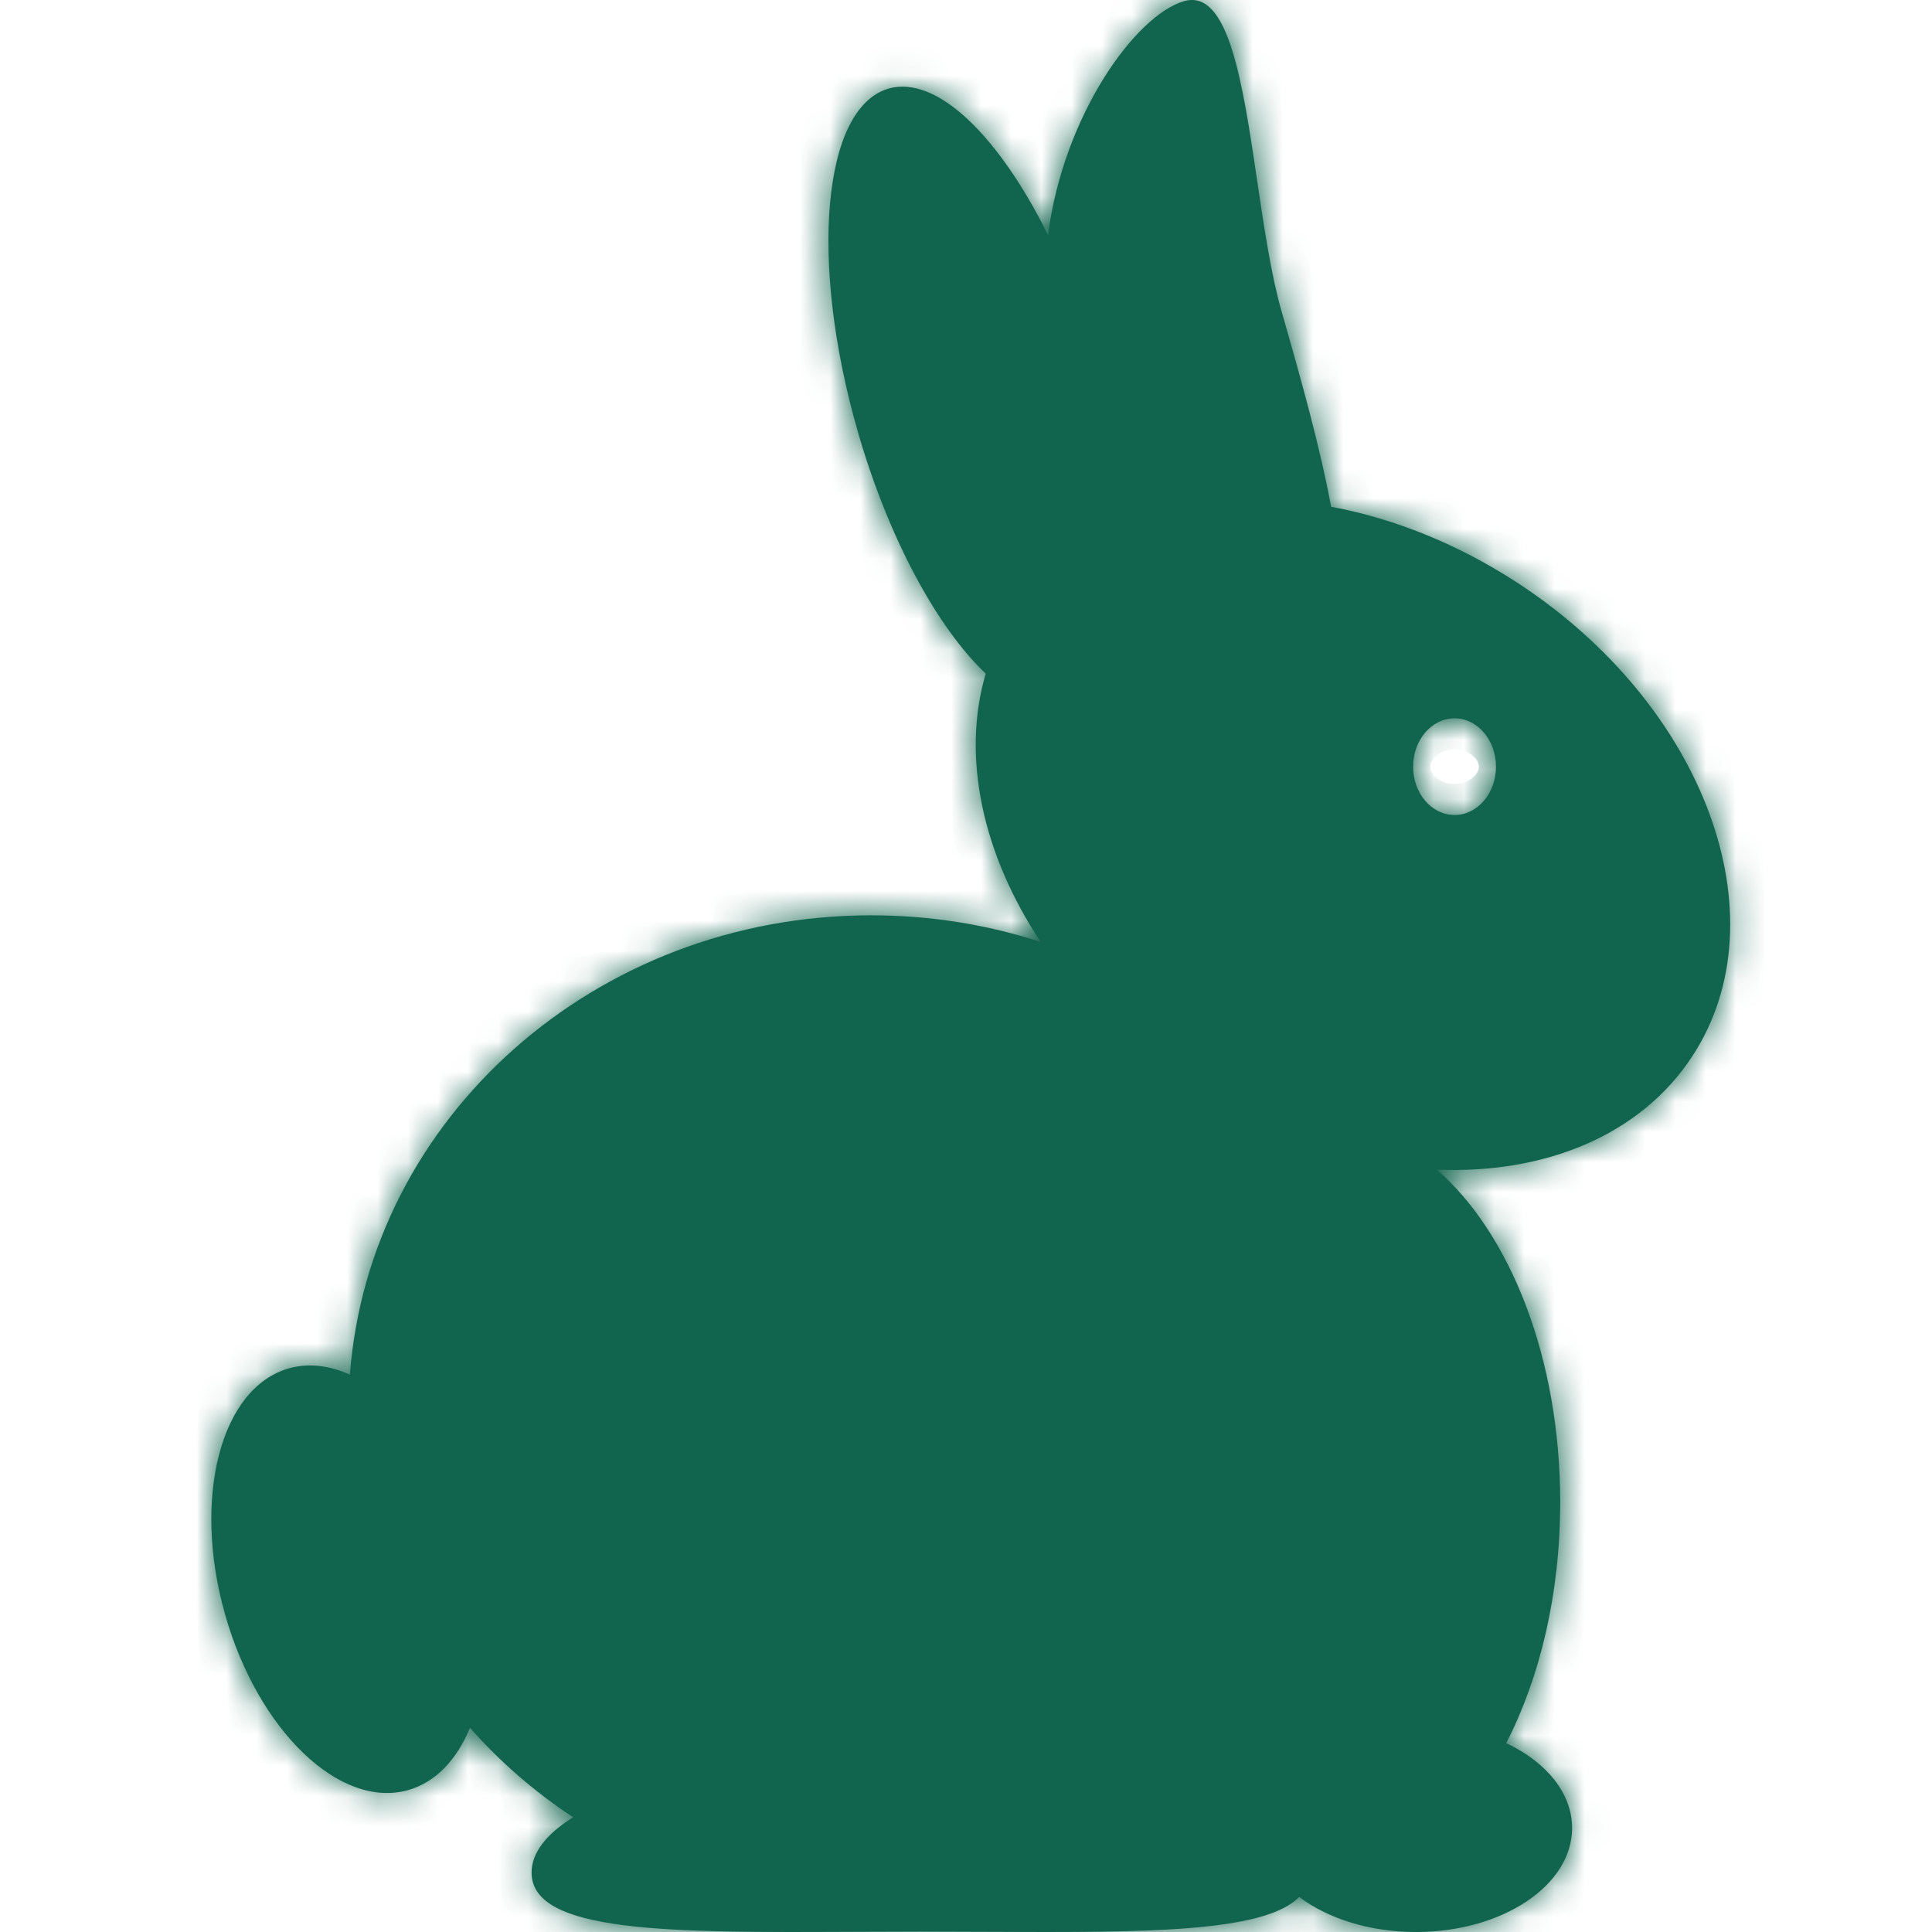 <svg width="64" height="64" viewBox="0 0 64 64" fill="none" xmlns="http://www.w3.org/2000/svg">
<mask id="path-1-inside-1_1518_44" fill="white">
<path fill-rule="evenodd" clip-rule="evenodd" d="M42.458 10.33C43.128 12.658 43.749 14.905 44.095 16.786C46.154 17.171 48.272 18.006 50.261 19.302C56.472 23.352 59.07 30.372 56.065 34.981C54.346 37.617 51.166 38.894 47.597 38.746C50.03 40.862 51.684 45.001 51.684 49.761C51.684 52.795 51.012 55.577 49.895 57.743C51.216 58.367 52.078 59.394 52.078 60.556C52.078 62.458 49.764 64 46.908 64C45.367 64 43.984 63.551 43.036 62.838C41.879 64.035 37.803 64.017 32.697 63.994H32.696H32.696C31.978 63.991 31.241 63.987 30.488 63.987C29.736 63.987 28.998 63.991 28.281 63.994H28.28H28.279C22.219 64.021 17.609 64.041 17.609 62.032C17.609 61.372 18.105 60.75 18.986 60.199C17.712 59.359 16.562 58.362 15.569 57.236C15.132 58.291 14.433 59.041 13.52 59.299C11.26 59.938 8.544 57.329 7.453 53.471C6.362 49.613 7.31 45.968 9.57 45.329C10.222 45.145 10.912 45.231 11.591 45.539C12.231 37.033 19.718 30.321 28.86 30.321C30.826 30.321 32.716 30.632 34.477 31.204C32.551 28.308 31.842 25.071 32.653 22.314C31.053 20.795 29.441 17.859 28.414 14.291C26.791 8.649 27.249 3.564 29.436 2.935C31.023 2.478 33.085 4.492 34.717 7.786C35.229 3.82 37.617 0.501 39.223 0.039C40.702 -0.386 41.166 2.746 41.645 5.982C41.874 7.535 42.108 9.111 42.458 10.33ZM48.183 26.998C48.941 26.998 49.556 26.281 49.556 25.396C49.556 24.512 48.941 23.795 48.183 23.795C47.425 23.795 46.811 24.512 46.811 25.396C46.811 26.281 47.425 26.998 48.183 26.998Z"/>
</mask>
<path fill-rule="evenodd" clip-rule="evenodd" d="M42.458 10.33C43.128 12.658 43.749 14.905 44.095 16.786C46.154 17.171 48.272 18.006 50.261 19.302C56.472 23.352 59.07 30.372 56.065 34.981C54.346 37.617 51.166 38.894 47.597 38.746C50.03 40.862 51.684 45.001 51.684 49.761C51.684 52.795 51.012 55.577 49.895 57.743C51.216 58.367 52.078 59.394 52.078 60.556C52.078 62.458 49.764 64 46.908 64C45.367 64 43.984 63.551 43.036 62.838C41.879 64.035 37.803 64.017 32.697 63.994H32.696H32.696C31.978 63.991 31.241 63.987 30.488 63.987C29.736 63.987 28.998 63.991 28.281 63.994H28.28H28.279C22.219 64.021 17.609 64.041 17.609 62.032C17.609 61.372 18.105 60.75 18.986 60.199C17.712 59.359 16.562 58.362 15.569 57.236C15.132 58.291 14.433 59.041 13.52 59.299C11.26 59.938 8.544 57.329 7.453 53.471C6.362 49.613 7.31 45.968 9.57 45.329C10.222 45.145 10.912 45.231 11.591 45.539C12.231 37.033 19.718 30.321 28.86 30.321C30.826 30.321 32.716 30.632 34.477 31.204C32.551 28.308 31.842 25.071 32.653 22.314C31.053 20.795 29.441 17.859 28.414 14.291C26.791 8.649 27.249 3.564 29.436 2.935C31.023 2.478 33.085 4.492 34.717 7.786C35.229 3.82 37.617 0.501 39.223 0.039C40.702 -0.386 41.166 2.746 41.645 5.982C41.874 7.535 42.108 9.111 42.458 10.33ZM48.183 26.998C48.941 26.998 49.556 26.281 49.556 25.396C49.556 24.512 48.941 23.795 48.183 23.795C47.425 23.795 46.811 24.512 46.811 25.396C46.811 26.281 47.425 26.998 48.183 26.998Z" fill="#11644D"/>
<path d="M44.095 16.786L41.953 17.179L42.224 18.651L43.695 18.926L44.095 16.786ZM42.458 10.33L40.366 10.932L42.458 10.33ZM50.261 19.302L51.45 17.479L51.45 17.479L50.261 19.302ZM56.065 34.981L54.241 33.792L54.241 33.792L56.065 34.981ZM47.597 38.746L47.687 36.571L41.481 36.314L46.168 40.389L47.597 38.746ZM49.895 57.743L47.959 56.745L46.926 58.749L48.965 59.712L49.895 57.743ZM43.036 62.838L44.346 61.098L42.809 59.942L41.471 61.324L43.036 62.838ZM32.697 63.994L32.707 61.817H32.697V63.994ZM32.696 63.994L32.686 66.171H32.696V63.994ZM28.281 63.994L28.281 66.171L28.291 66.171L28.281 63.994ZM28.279 63.994L28.279 61.817L28.27 61.817L28.279 63.994ZM18.986 60.199L20.14 62.045L23.015 60.246L20.184 58.381L18.986 60.199ZM15.569 57.236L17.202 55.795L14.892 53.177L13.557 56.404L15.569 57.236ZM13.52 59.299L12.928 57.204L12.928 57.204L13.52 59.299ZM7.453 53.471L5.358 54.064L5.358 54.064L7.453 53.471ZM9.57 45.329L10.162 47.424L10.162 47.424L9.57 45.329ZM11.591 45.539L10.689 47.521L13.527 48.813L13.762 45.703L11.591 45.539ZM34.477 31.204L33.805 33.275L39.755 35.207L36.29 29.998L34.477 31.204ZM32.653 22.314L34.742 22.928L35.117 21.651L34.152 20.734L32.653 22.314ZM28.414 14.291L30.507 13.689L30.507 13.689L28.414 14.291ZM29.436 2.935L28.834 0.843L28.834 0.843L29.436 2.935ZM34.717 7.786L32.766 8.753L35.956 15.191L36.877 8.065L34.717 7.786ZM39.223 0.039L38.621 -2.053L38.621 -2.053L39.223 0.039ZM41.645 5.982L43.798 5.663L43.798 5.663L41.645 5.982ZM46.236 16.393C45.869 14.391 45.217 12.045 44.551 9.728L40.366 10.932C41.039 13.27 41.63 15.419 41.953 17.179L46.236 16.393ZM51.45 17.479C49.229 16.031 46.844 15.085 44.495 14.646L43.695 18.926C45.463 19.257 47.314 19.981 49.071 21.126L51.45 17.479ZM57.889 36.17C59.855 33.155 59.889 29.494 58.661 26.176C57.432 22.858 54.907 19.733 51.45 17.479L49.071 21.126C51.825 22.922 53.705 25.331 54.577 27.688C55.45 30.045 55.28 32.199 54.241 33.792L57.889 36.17ZM47.507 40.922C51.606 41.091 55.635 39.627 57.889 36.17L54.241 33.792C53.057 35.608 50.727 36.697 47.687 36.571L47.507 40.922ZM53.861 49.761C53.861 44.595 52.081 39.76 49.025 37.103L46.168 40.389C47.98 41.965 49.506 45.408 49.506 49.761H53.861ZM51.83 58.741C53.124 56.232 53.861 53.101 53.861 49.761H49.506C49.506 52.489 48.9 54.922 47.959 56.745L51.83 58.741ZM54.255 60.556C54.255 58.219 52.551 56.59 50.824 55.775L48.965 59.712C49.385 59.91 49.642 60.132 49.776 60.301C49.901 60.459 49.901 60.541 49.901 60.556H54.255ZM46.908 66.177C48.706 66.177 50.431 65.696 51.771 64.803C53.096 63.92 54.255 62.462 54.255 60.556H49.901C49.901 60.573 49.899 60.627 49.834 60.729C49.763 60.842 49.618 61.005 49.357 61.179C48.826 61.533 47.966 61.823 46.908 61.823V66.177ZM41.727 64.578C43.111 65.619 44.974 66.177 46.908 66.177V61.823C45.76 61.823 44.856 61.483 44.346 61.098L41.727 64.578ZM32.688 66.171C35.207 66.182 37.606 66.195 39.519 66.044C40.477 65.968 41.403 65.846 42.211 65.631C42.971 65.428 43.902 65.075 44.602 64.352L41.471 61.324C41.593 61.199 41.58 61.292 41.091 61.423C40.649 61.54 40.02 61.636 39.176 61.703C37.485 61.836 35.293 61.828 32.707 61.817L32.688 66.171ZM32.696 66.171H32.697V61.817H32.696V66.171ZM32.696 66.171H32.696V61.817H32.696V66.171ZM30.488 66.165C31.235 66.165 31.968 66.168 32.686 66.171L32.705 61.817C31.989 61.814 31.246 61.81 30.488 61.81V66.165ZM28.291 66.171C29.009 66.168 29.741 66.165 30.488 66.165V61.81C29.73 61.81 28.988 61.814 28.271 61.817L28.291 66.171ZM28.28 66.171H28.281V61.817H28.28V66.171ZM28.279 66.171H28.28V61.817H28.279V66.171ZM15.432 62.032C15.432 63.599 16.427 64.594 17.402 65.112C18.287 65.583 19.373 65.806 20.397 65.936C22.483 66.201 25.32 66.184 28.289 66.171L28.27 61.817C25.178 61.831 22.681 61.837 20.946 61.617C20.06 61.504 19.616 61.357 19.447 61.268C19.367 61.225 19.787 61.469 19.787 62.032H15.432ZM17.831 58.353C16.776 59.013 15.432 60.204 15.432 62.032H19.787C19.787 62.146 19.764 62.243 19.738 62.313C19.712 62.379 19.69 62.406 19.699 62.395C19.708 62.383 19.742 62.342 19.817 62.277C19.892 62.213 19.997 62.134 20.14 62.045L17.831 58.353ZM13.936 58.676C15.058 59.948 16.355 61.072 17.788 62.017L20.184 58.381C19.069 57.646 18.066 56.775 17.202 55.795L13.936 58.676ZM14.113 61.394C15.868 60.897 16.982 59.517 17.581 58.068L13.557 56.404C13.283 57.066 12.998 57.184 12.928 57.204L14.113 61.394ZM5.358 54.064C5.99 56.298 7.117 58.275 8.54 59.642C9.919 60.967 11.932 62.01 14.113 61.394L12.928 57.204C12.848 57.226 12.373 57.285 11.556 56.501C10.783 55.759 10.007 54.502 9.548 52.879L5.358 54.064ZM8.977 43.234C6.797 43.85 5.629 45.794 5.147 47.645C4.651 49.555 4.726 51.829 5.358 54.064L9.548 52.879C9.089 51.256 9.092 49.778 9.362 48.741C9.647 47.645 10.082 47.447 10.162 47.424L8.977 43.234ZM12.492 43.558C11.443 43.08 10.22 42.883 8.977 43.234L10.162 47.424C10.224 47.407 10.382 47.381 10.689 47.521L12.492 43.558ZM28.86 28.144C18.671 28.144 10.152 35.645 9.419 45.376L13.762 45.703C14.31 38.422 20.765 32.498 28.86 32.498V28.144ZM35.15 29.133C33.173 28.491 31.056 28.144 28.86 28.144V32.498C30.596 32.498 32.259 32.772 33.805 33.275L35.15 29.133ZM30.564 21.699C29.524 25.235 30.486 29.134 32.665 32.41L36.29 29.998C34.616 27.481 34.16 24.907 34.742 22.928L30.564 21.699ZM26.322 14.893C27.405 18.657 29.164 22.005 31.154 23.893L34.152 20.734C32.942 19.586 31.477 17.061 30.507 13.689L26.322 14.893ZM28.834 0.843C27.502 1.226 26.665 2.23 26.176 3.211C25.689 4.191 25.434 5.353 25.328 6.538C25.113 8.923 25.455 11.881 26.322 14.893L30.507 13.689C29.75 11.059 29.509 8.653 29.665 6.928C29.743 6.058 29.912 5.479 30.075 5.152C30.236 4.826 30.277 4.959 30.038 5.027L28.834 0.843ZM36.668 6.82C35.783 5.033 34.72 3.46 33.547 2.364C32.461 1.349 30.764 0.287 28.834 0.843L30.038 5.027C29.696 5.126 29.823 4.843 30.573 5.544C31.236 6.164 32.019 7.245 32.766 8.753L36.668 6.82ZM38.621 -2.053C37.744 -1.801 36.992 -1.245 36.408 -0.686C35.795 -0.099 35.22 0.632 34.712 1.448C33.698 3.074 32.857 5.19 32.558 7.507L36.877 8.065C37.089 6.416 37.698 4.89 38.408 3.75C38.762 3.182 39.117 2.749 39.419 2.46C39.751 2.142 39.9 2.11 39.825 2.131L38.621 -2.053ZM43.798 5.663C43.569 4.113 43.31 2.318 42.884 0.978C42.678 0.33 42.352 -0.491 41.768 -1.132C41.453 -1.479 41.01 -1.831 40.416 -2.028C39.802 -2.231 39.182 -2.215 38.621 -2.053L39.825 2.131C39.634 2.186 39.353 2.207 39.049 2.107C38.765 2.013 38.604 1.86 38.548 1.799C38.482 1.726 38.579 1.81 38.734 2.297C39.029 3.226 39.241 4.615 39.491 6.301L43.798 5.663ZM44.551 9.728C44.249 8.679 44.035 7.263 43.798 5.663L39.491 6.301C39.714 7.806 39.967 9.543 40.366 10.932L44.551 9.728ZM47.379 25.396C47.379 25.339 47.398 25.232 47.501 25.112C47.608 24.988 47.842 24.821 48.183 24.821V29.175C50.447 29.175 51.733 27.157 51.733 25.396H47.379ZM48.183 25.972C47.842 25.972 47.608 25.805 47.501 25.681C47.398 25.561 47.379 25.454 47.379 25.396H51.733C51.733 23.637 50.447 21.618 48.183 21.618V25.972ZM48.988 25.396C48.988 25.454 48.968 25.561 48.866 25.681C48.759 25.805 48.525 25.972 48.183 25.972V21.618C45.92 21.618 44.633 23.637 44.633 25.396H48.988ZM48.183 24.821C48.525 24.821 48.759 24.988 48.866 25.112C48.968 25.232 48.988 25.339 48.988 25.396H44.633C44.633 27.157 45.92 29.175 48.183 29.175V24.821Z" fill="#11644D" mask="url(#path-1-inside-1_1518_44)"/>
</svg>
